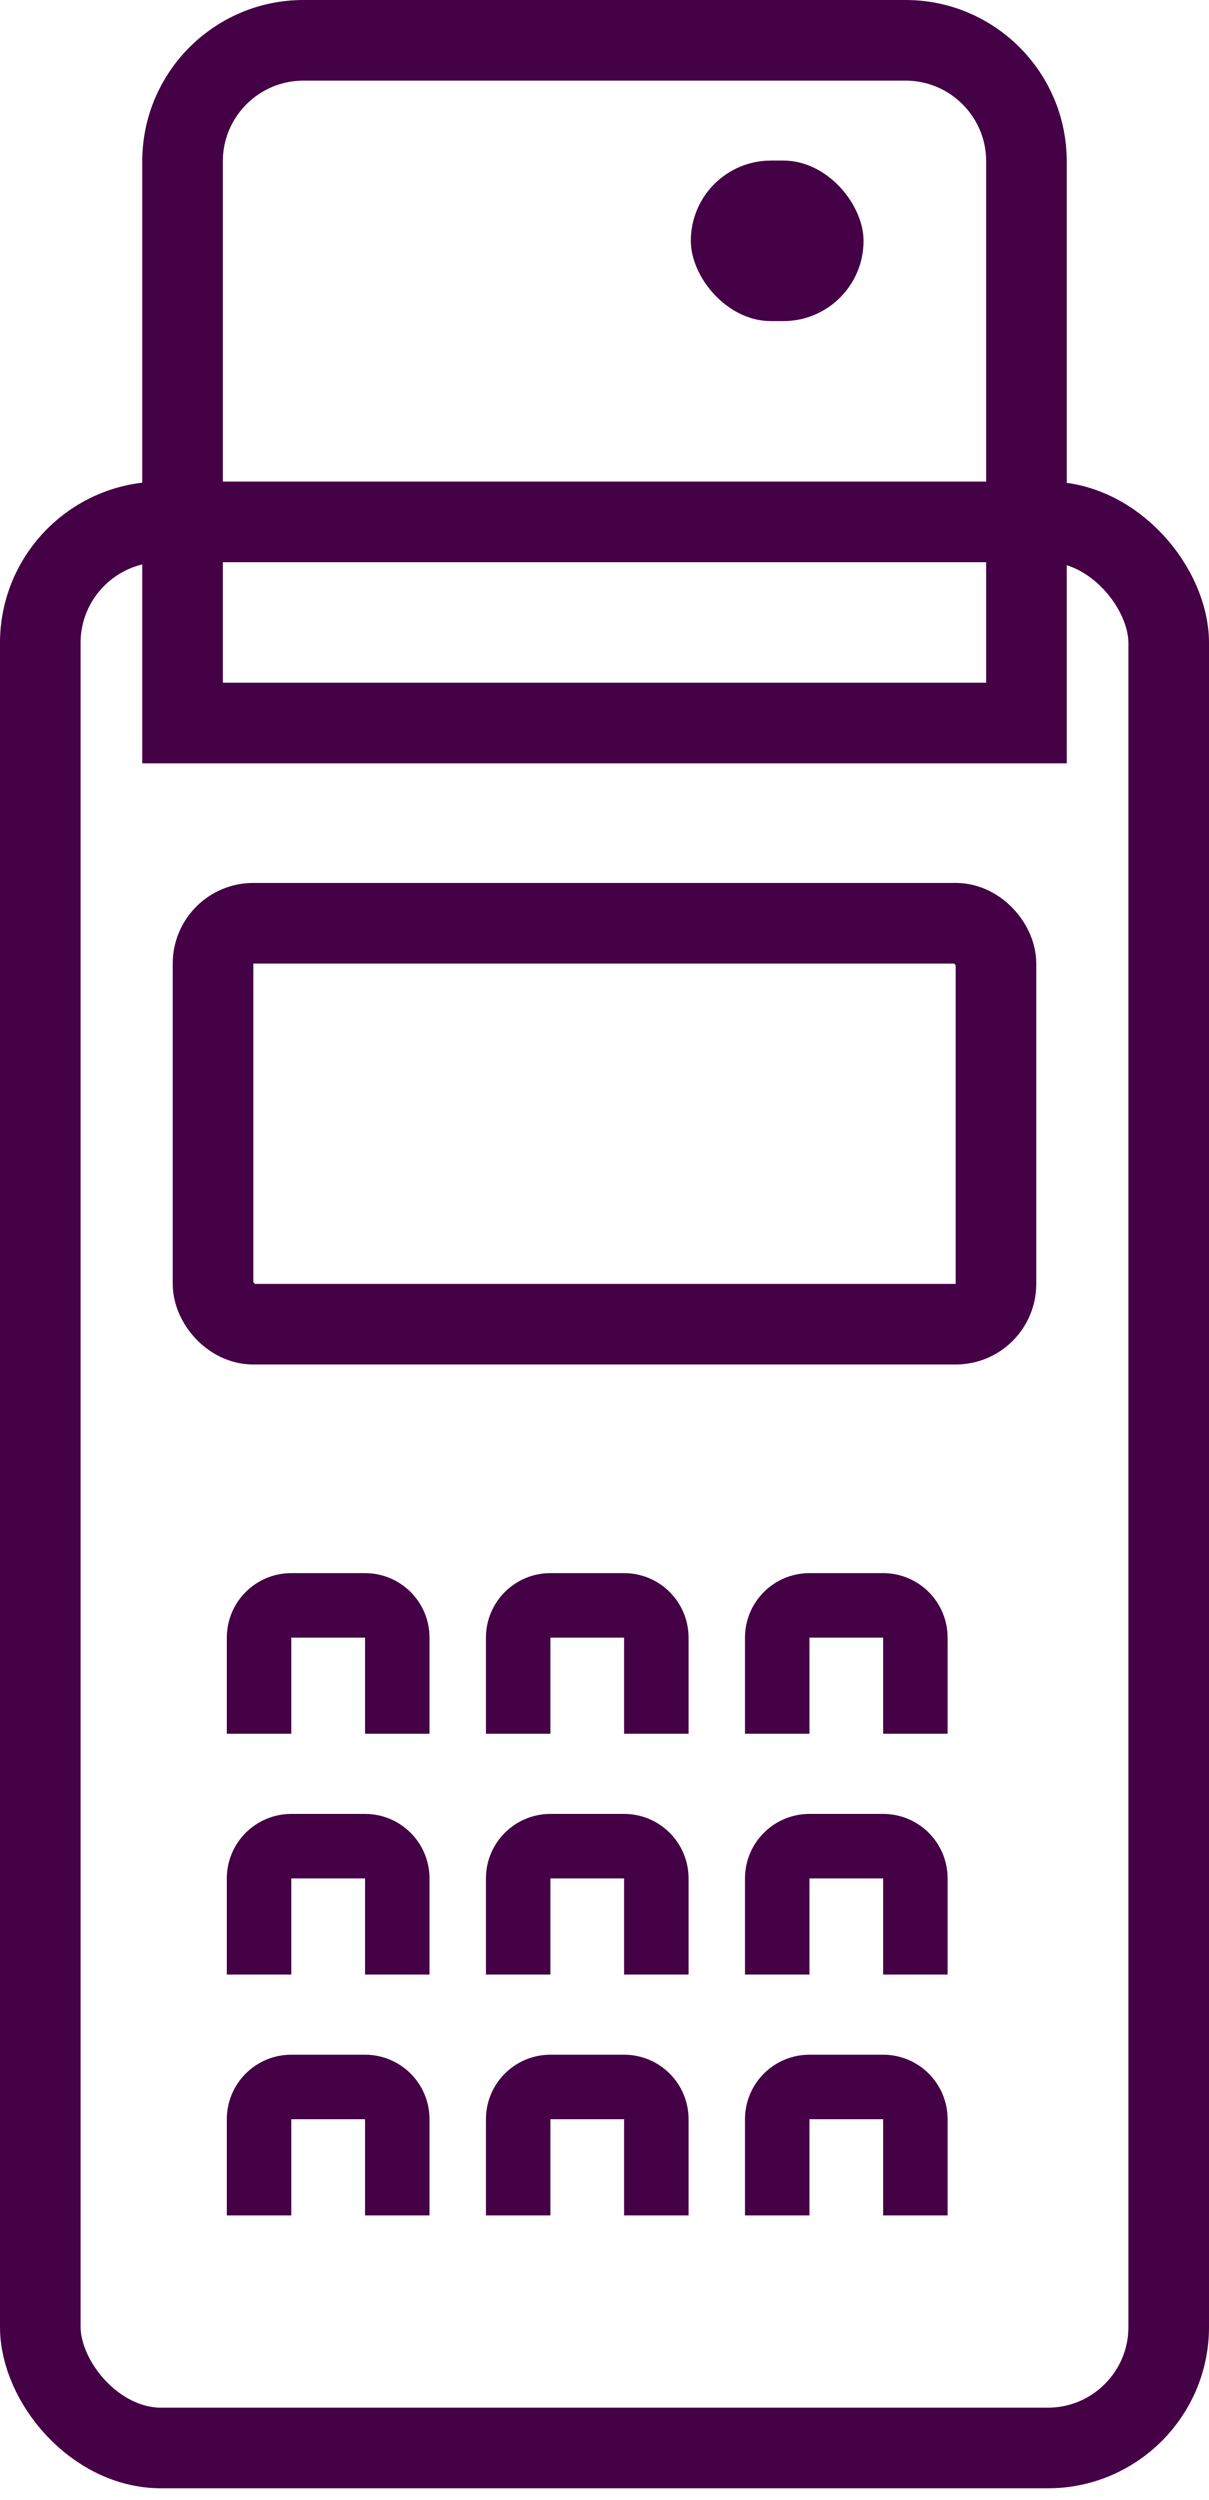 <svg width="15" height="31" viewBox="0 0 15 31" fill="none" xmlns="http://www.w3.org/2000/svg">
<rect x="0.5" y="6.472" width="14" height="23.885" rx="1.5" stroke="#450145"/>
<path d="M3.214 21.5V20.308C3.214 20.087 3.393 19.908 3.614 19.908H4.072H4.529C4.75 19.908 4.929 20.087 4.929 20.308V21.5" stroke="#450145" stroke-width="0.8"/>
<path d="M3.214 24.486V23.294C3.214 23.073 3.393 22.894 3.614 22.894H4.072H4.529C4.75 22.894 4.929 23.073 4.929 23.294V24.486" stroke="#450145" stroke-width="0.8"/>
<path d="M3.214 27.473V26.28C3.214 26.059 3.393 25.88 3.614 25.88H4.072H4.529C4.75 25.88 4.929 26.059 4.929 26.28V27.473" stroke="#450145" stroke-width="0.8"/>
<path d="M6.429 21.5V20.308C6.429 20.087 6.608 19.908 6.829 19.908H7.286H7.743C7.964 19.908 8.143 20.087 8.143 20.308V21.5" stroke="#450145" stroke-width="0.8"/>
<path d="M6.429 24.486V23.294C6.429 23.073 6.608 22.894 6.829 22.894H7.286H7.743C7.964 22.894 8.143 23.073 8.143 23.294V24.486" stroke="#450145" stroke-width="0.8"/>
<path d="M6.429 27.473V26.28C6.429 26.059 6.608 25.88 6.829 25.88H7.286H7.743C7.964 25.88 8.143 26.059 8.143 26.28V27.473" stroke="#450145" stroke-width="0.8"/>
<path d="M9.643 21.5V20.308C9.643 20.087 9.822 19.908 10.043 19.908H10.5H10.957C11.178 19.908 11.357 20.087 11.357 20.308V21.5" stroke="#450145" stroke-width="0.8"/>
<path d="M9.643 24.486V23.294C9.643 23.073 9.822 22.894 10.043 22.894H10.5H10.957C11.178 22.894 11.357 23.073 11.357 23.294V24.486" stroke="#450145" stroke-width="0.8"/>
<path d="M9.643 27.473V26.28C9.643 26.059 9.822 25.88 10.043 25.88H10.5H10.957C11.178 25.88 11.357 26.059 11.357 26.28V27.473" stroke="#450145" stroke-width="0.8"/>
<rect x="2.643" y="11.449" width="9.714" height="4.972" rx="0.5" stroke="#450145"/>
<path d="M3.765 0.5H11.235C12.064 0.5 12.735 1.172 12.735 2V8.966H2.265V2C2.265 1.172 2.936 0.5 3.765 0.5Z" stroke="#450145"/>
<rect x="8.571" y="1.991" width="2.143" height="1.991" rx="0.995" fill="#450145"/>
</svg>
